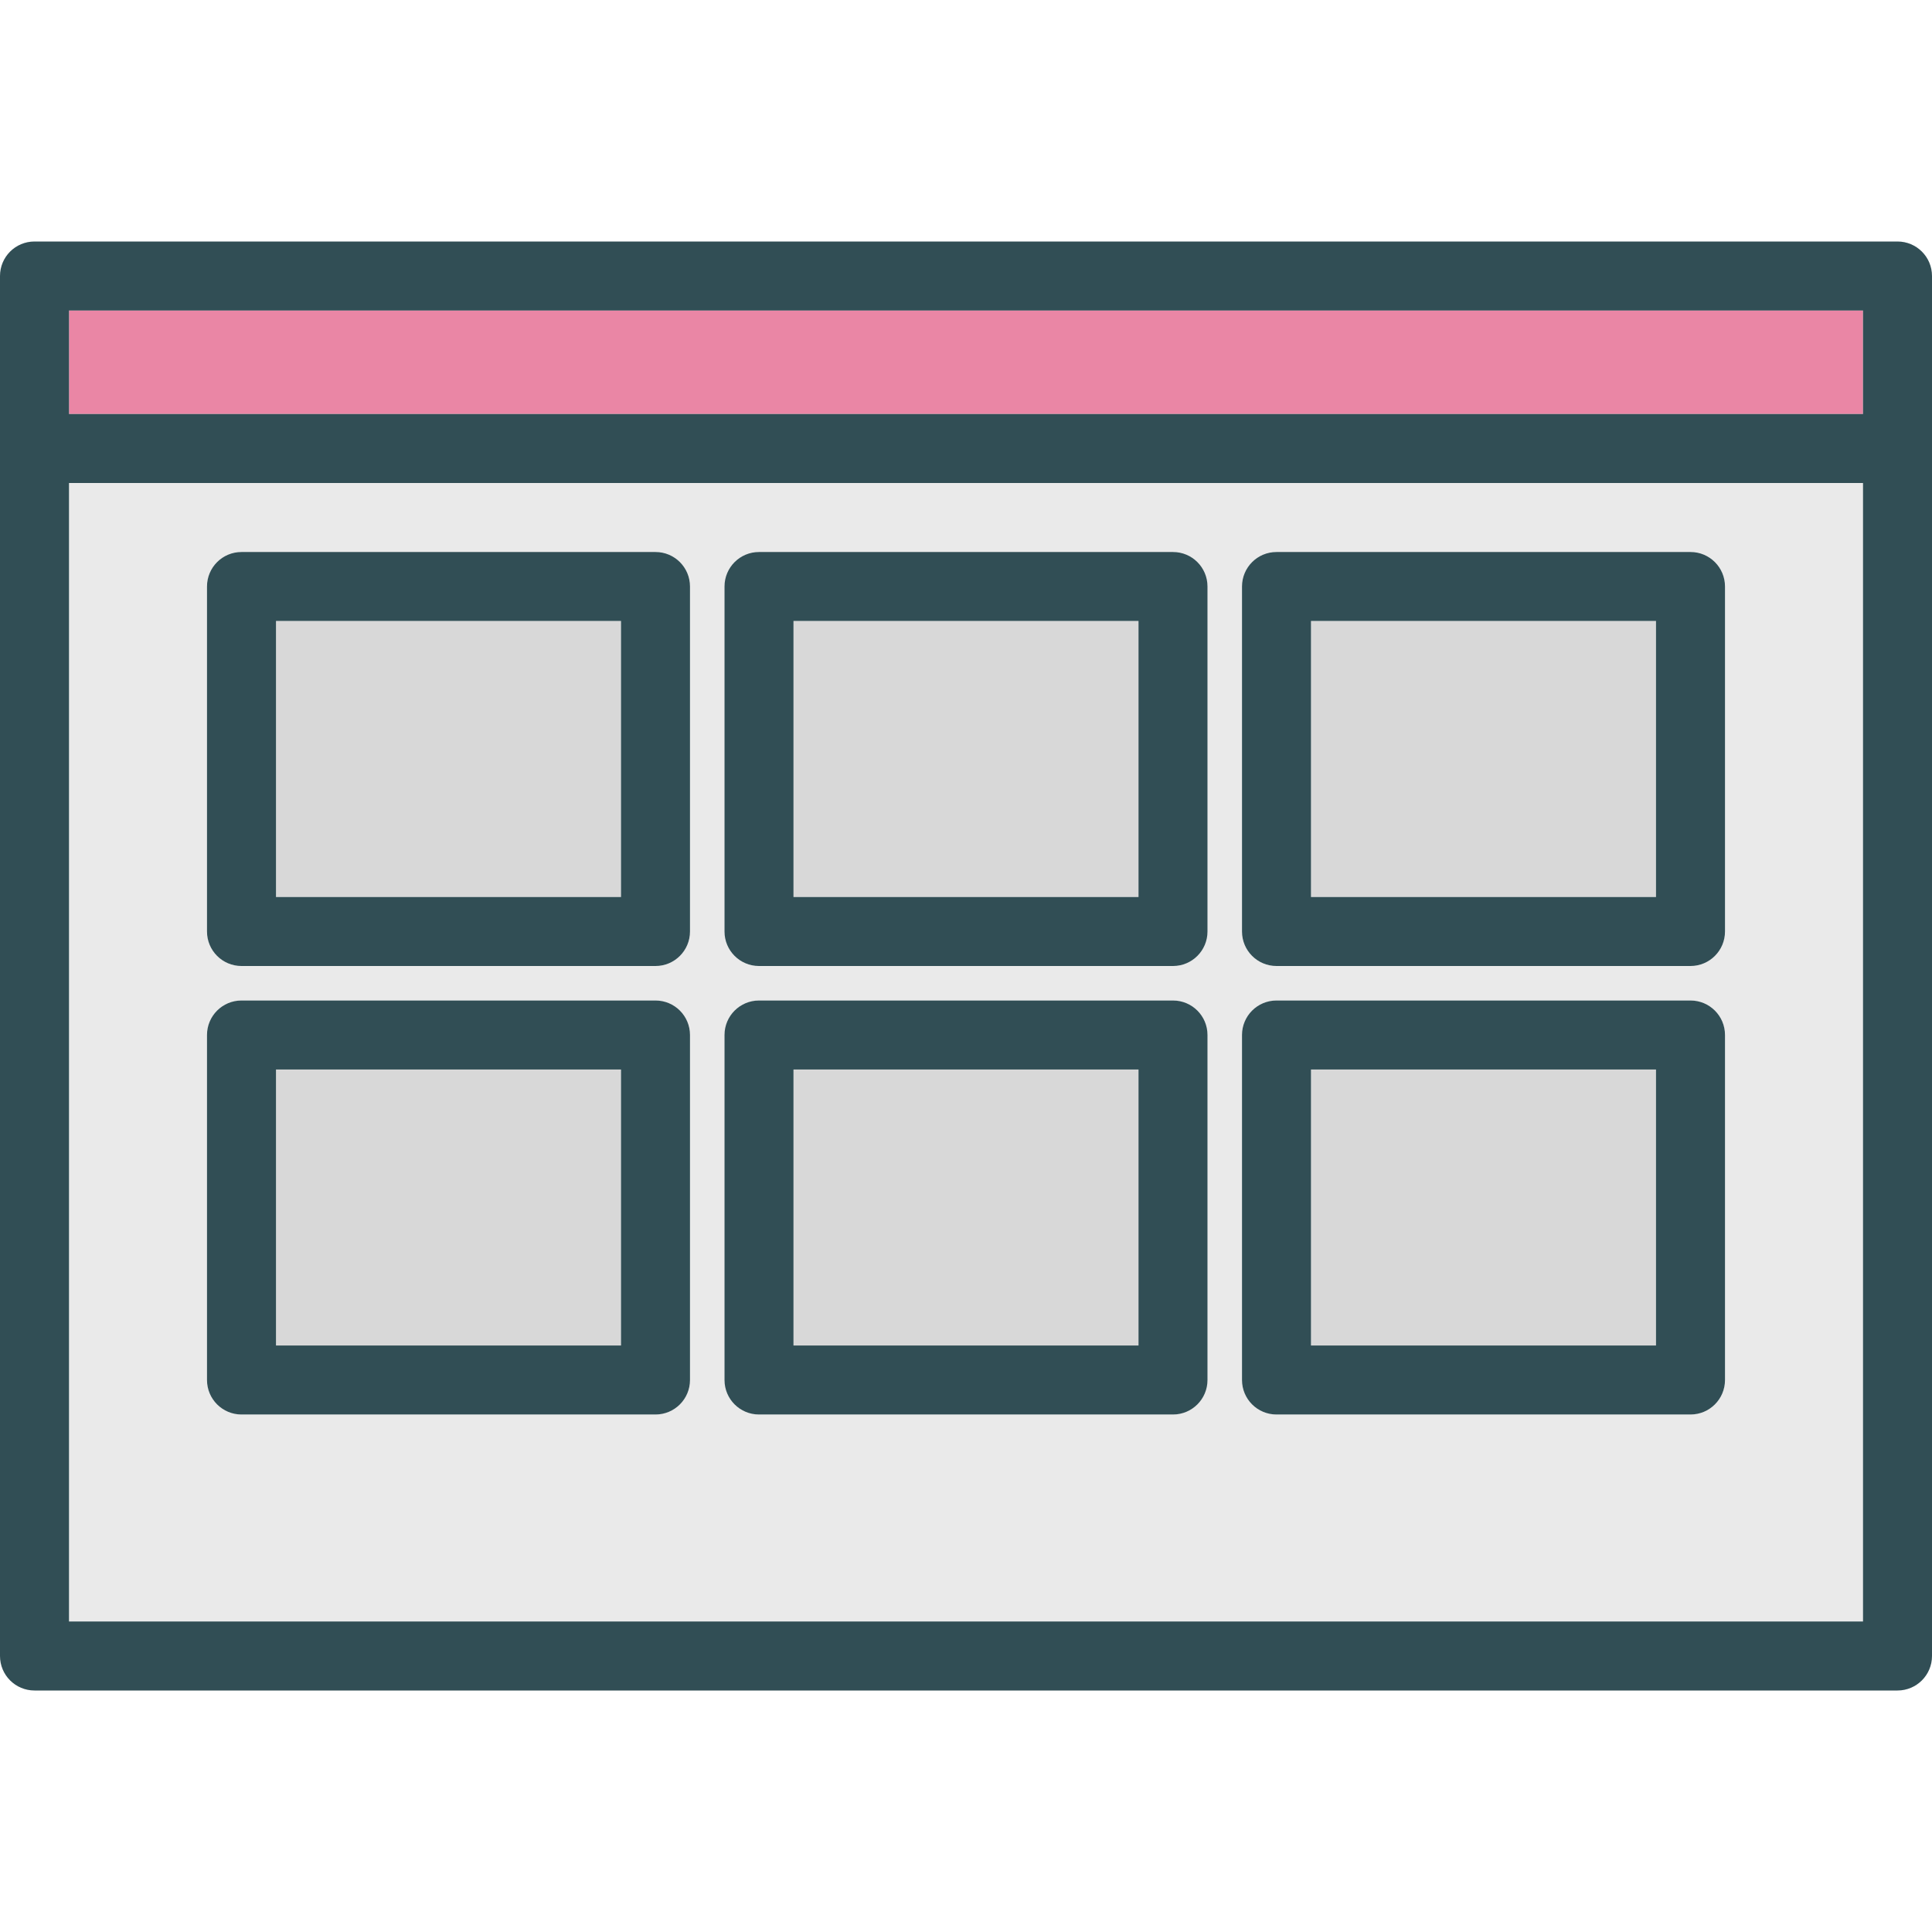 <?xml version="1.0" encoding="iso-8859-1"?>
<!-- Generator: Adobe Illustrator 19.0.0, SVG Export Plug-In . SVG Version: 6.00 Build 0)  -->
<svg version="1.1" id="Layer_1" xmlns="http://www.w3.org/2000/svg" xmlns:xlink="http://www.w3.org/1999/xlink" x="0px" y="0px"
	 viewBox="0 0 512 512" style="enable-background:new 0 0 512 512;" xml:space="preserve">
<g>
	<rect x="347.429" y="283.429" style="fill:#D8D8D8;" width="91.429" height="73.143"/>
	<rect x="210.286" y="283.429" style="fill:#D8D8D8;" width="91.429" height="73.143"/>
	<rect x="73.143" y="164.571" style="fill:#D8D8D8;" width="91.429" height="73.143"/>
</g>
<rect x="18.286" y="82.286" style="fill:#EA86A5;" width="475.429" height="27.429"/>
<g>
	<rect x="73.143" y="283.429" style="fill:#D8D8D8;" width="91.429" height="73.143"/>
	<rect x="210.286" y="164.571" style="fill:#D8D8D8;" width="91.429" height="73.143"/>
	<rect x="347.429" y="164.571" style="fill:#D8D8D8;" width="91.429" height="73.143"/>
</g>
<path style="fill:#EAEAEA;" d="M18.286,128v301.714h475.429V128H18.286z M182.857,365.714c0,5.053-4.089,9.143-9.143,9.143H64
	c-5.053,0-9.143-4.089-9.143-9.143v-91.429c0-5.053,4.089-9.143,9.143-9.143h109.714c5.053,0,9.143,4.089,9.143,9.143V365.714z
	 M182.857,246.857c0,5.053-4.089,9.143-9.143,9.143H64c-5.053,0-9.143-4.089-9.143-9.143v-91.429c0-5.053,4.089-9.143,9.143-9.143
	h109.714c5.053,0,9.143,4.089,9.143,9.143V246.857z M320,365.714c0,5.053-4.089,9.143-9.143,9.143H201.143
	c-5.053,0-9.143-4.089-9.143-9.143v-91.429c0-5.053,4.089-9.143,9.143-9.143h109.714c5.053,0,9.143,4.089,9.143,9.143V365.714z
	 M320,246.857c0,5.053-4.089,9.143-9.143,9.143H201.143c-5.053,0-9.143-4.089-9.143-9.143v-91.429c0-5.053,4.089-9.143,9.143-9.143
	h109.714c5.053,0,9.143,4.089,9.143,9.143V246.857z M457.143,365.714c0,5.053-4.089,9.143-9.143,9.143H338.286
	c-5.053,0-9.143-4.089-9.143-9.143v-91.429c0-5.053,4.089-9.143,9.143-9.143H448c5.053,0,9.143,4.089,9.143,9.143V365.714z
	 M457.143,246.857c0,5.053-4.089,9.143-9.143,9.143H338.286c-5.053,0-9.143-4.089-9.143-9.143v-91.429
	c0-5.053,4.089-9.143,9.143-9.143H448c5.053,0,9.143,4.089,9.143,9.143V246.857z"/>
<g>
	<path style="fill:#314E55;" d="M502.857,64H9.143C4.089,64,0,68.089,0,73.143v45.714v320C0,443.911,4.089,448,9.143,448h493.714
		c5.053,0,9.143-4.089,9.143-9.143v-320V73.143C512,68.089,507.911,64,502.857,64z M18.286,82.286h475.429v27.429H18.286V82.286z
		 M18.286,429.714V128h475.429v301.714H18.286z"/>
	<path style="fill:#314E55;" d="M173.714,146.286H64c-5.053,0-9.143,4.089-9.143,9.143v91.429c0,5.053,4.089,9.143,9.143,9.143
		h109.714c5.053,0,9.143-4.089,9.143-9.143v-91.429C182.857,150.375,178.768,146.286,173.714,146.286z M164.571,237.714H73.143
		v-73.143h91.429V237.714z"/>
	<path style="fill:#314E55;" d="M173.714,265.143H64c-5.053,0-9.143,4.089-9.143,9.143v91.429c0,5.053,4.089,9.143,9.143,9.143
		h109.714c5.053,0,9.143-4.089,9.143-9.143v-91.429C182.857,269.232,178.768,265.143,173.714,265.143z M164.571,356.571H73.143
		v-73.143h91.429V356.571z"/>
	<path style="fill:#314E55;" d="M448,146.286H338.286c-5.053,0-9.143,4.089-9.143,9.143v91.429c0,5.053,4.089,9.143,9.143,9.143H448
		c5.053,0,9.143-4.089,9.143-9.143v-91.429C457.143,150.375,453.054,146.286,448,146.286z M438.857,237.714h-91.429v-73.143h91.429
		V237.714z"/>
	<path style="fill:#314E55;" d="M448,265.143H338.286c-5.053,0-9.143,4.089-9.143,9.143v91.429c0,5.053,4.089,9.143,9.143,9.143H448
		c5.053,0,9.143-4.089,9.143-9.143v-91.429C457.143,269.232,453.054,265.143,448,265.143z M438.857,356.571h-91.429v-73.143h91.429
		V356.571z"/>
	<path style="fill:#314E55;" d="M310.857,146.286H201.143c-5.053,0-9.143,4.089-9.143,9.143v91.429c0,5.053,4.089,9.143,9.143,9.143
		h109.714c5.053,0,9.143-4.089,9.143-9.143v-91.429C320,150.375,315.911,146.286,310.857,146.286z M301.714,237.714h-91.429v-73.143
		h91.429V237.714z"/>
	<path style="fill:#314E55;" d="M310.857,265.143H201.143c-5.053,0-9.143,4.089-9.143,9.143v91.429c0,5.053,4.089,9.143,9.143,9.143
		h109.714c5.053,0,9.143-4.089,9.143-9.143v-91.429C320,269.232,315.911,265.143,310.857,265.143z M301.714,356.571h-91.429v-73.143
		h91.429V356.571z"/>
</g>
<g>
</g>
<g>
</g>
<g>
</g>
<g>
</g>
<g>
</g>
<g>
</g>
<g>
</g>
<g>
</g>
<g>
</g>
<g>
</g>
<g>
</g>
<g>
</g>
<g>
</g>
<g>
</g>
<g>
</g>
</svg>
